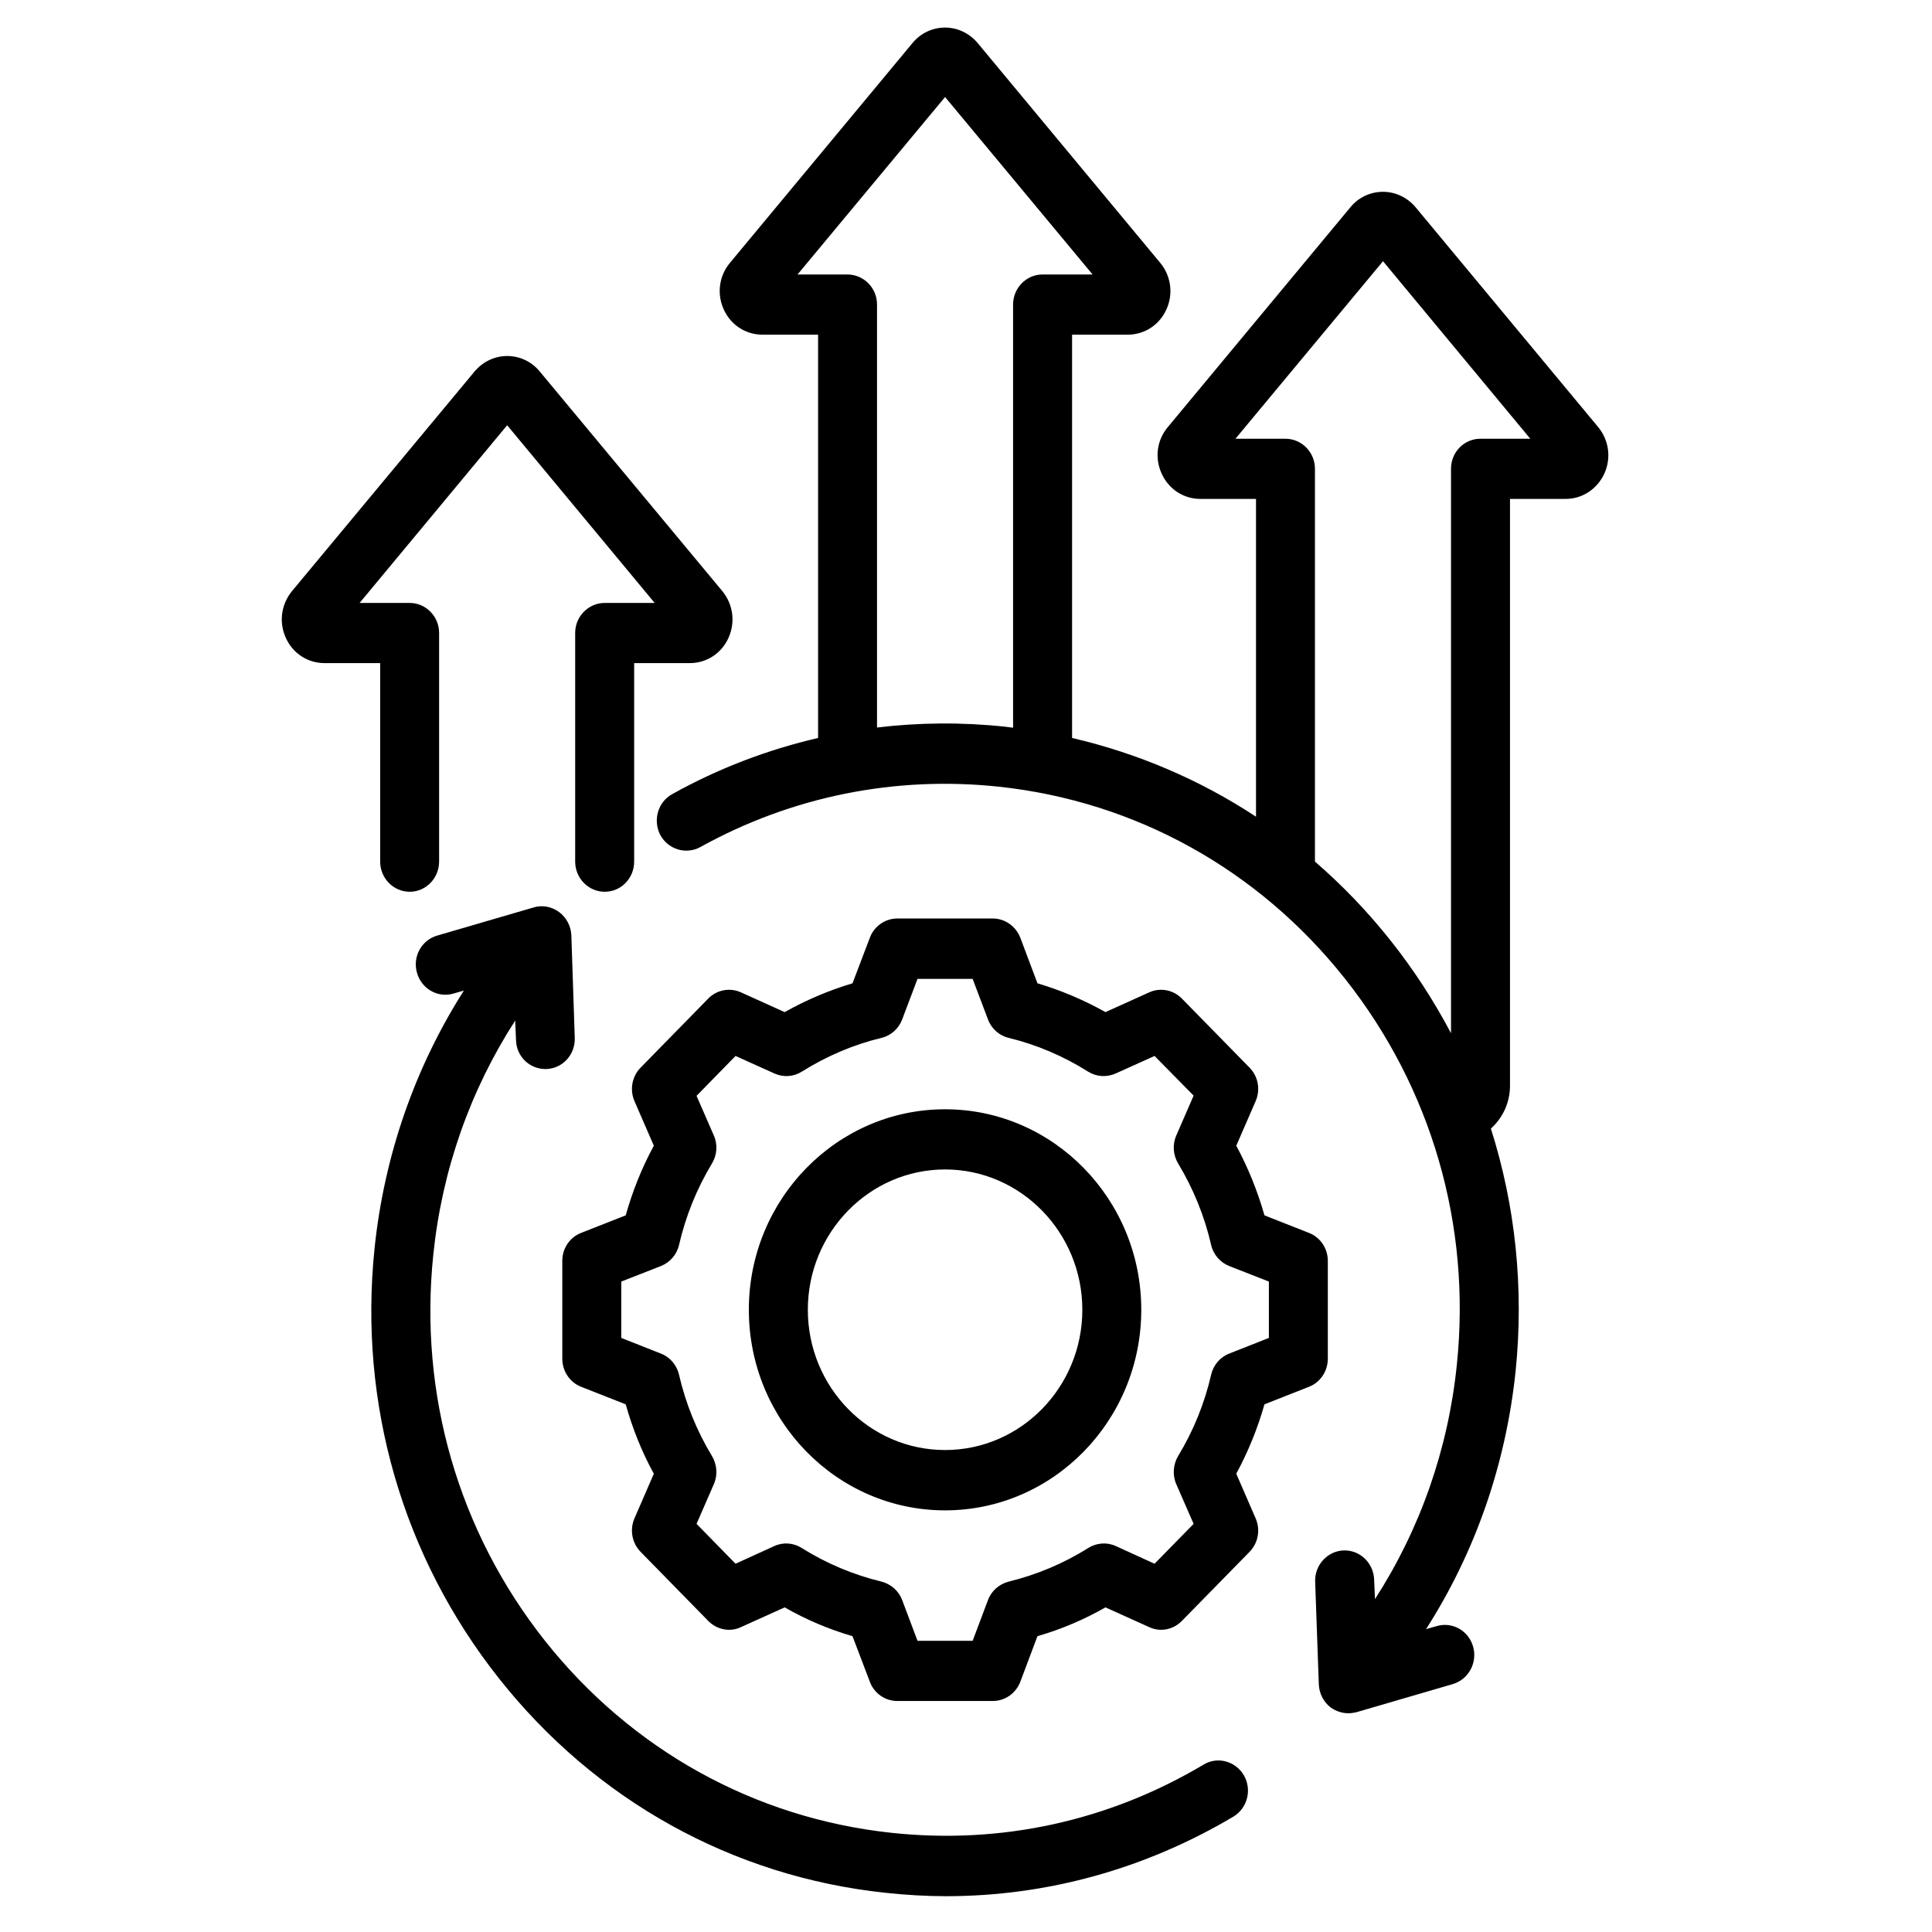 <svg xmlns="http://www.w3.org/2000/svg" xmlns:xlink="http://www.w3.org/1999/xlink" width="50" zoomAndPan="magnify" viewBox="0 0 37.5 37.5" height="50" preserveAspectRatio="xMidYMid meet" version="1.0"><defs><clipPath id="4266a5e1fb"><path d="M 5.387 0.535 L 31.293 0.535 L 31.293 36.805 L 5.387 36.805 Z M 5.387 0.535 " clip-rule="nonzero"/></clipPath></defs><g clip-path="url(#4266a5e1fb)"><path fill="#000000" d="M 25.773 26.371 L 25.773 24.473 C 25.773 24.234 25.629 24.016 25.406 23.93 L 24.543 23.59 C 24.41 23.121 24.227 22.668 23.996 22.238 L 24.371 21.375 C 24.469 21.152 24.422 20.895 24.254 20.723 L 22.941 19.383 C 22.773 19.211 22.52 19.164 22.305 19.262 L 21.457 19.645 C 21.039 19.41 20.598 19.223 20.137 19.086 L 19.805 18.203 C 19.719 17.98 19.508 17.828 19.27 17.828 L 17.414 17.828 C 17.18 17.828 16.965 17.98 16.883 18.203 L 16.547 19.086 C 16.09 19.223 15.648 19.41 15.23 19.645 L 14.383 19.262 C 14.168 19.164 13.914 19.211 13.746 19.383 L 12.434 20.723 C 12.266 20.895 12.219 21.152 12.316 21.375 L 12.691 22.238 C 12.457 22.668 12.277 23.121 12.145 23.59 L 11.281 23.93 C 11.059 24.016 10.914 24.23 10.914 24.473 L 10.914 26.371 C 10.914 26.613 11.059 26.832 11.281 26.918 L 12.145 27.258 C 12.277 27.727 12.457 28.18 12.691 28.605 L 12.316 29.469 C 12.219 29.691 12.266 29.949 12.434 30.121 L 13.746 31.461 C 13.914 31.633 14.168 31.684 14.383 31.582 L 15.23 31.199 C 15.648 31.438 16.09 31.625 16.547 31.758 L 16.883 32.641 C 16.965 32.867 17.18 33.016 17.414 33.016 L 19.27 33.016 C 19.508 33.016 19.719 32.867 19.805 32.641 L 20.137 31.758 C 20.598 31.625 21.039 31.438 21.457 31.199 L 22.305 31.582 C 22.52 31.684 22.773 31.633 22.941 31.461 L 24.254 30.121 C 24.422 29.949 24.469 29.691 24.371 29.469 L 23.996 28.605 C 24.227 28.176 24.41 27.727 24.543 27.258 L 25.406 26.918 C 25.629 26.832 25.773 26.613 25.773 26.371 Z M 24.629 25.969 L 23.859 26.273 C 23.684 26.34 23.551 26.496 23.508 26.684 C 23.379 27.242 23.164 27.773 22.867 28.262 C 22.77 28.426 22.754 28.633 22.832 28.809 L 23.168 29.578 L 22.41 30.352 L 21.656 30.008 C 21.484 29.93 21.285 29.945 21.121 30.047 C 20.645 30.348 20.121 30.566 19.578 30.699 C 19.395 30.746 19.242 30.879 19.176 31.059 L 18.879 31.848 L 17.809 31.848 L 17.512 31.059 C 17.445 30.879 17.293 30.746 17.109 30.699 C 16.562 30.566 16.043 30.348 15.562 30.047 C 15.402 29.945 15.203 29.93 15.031 30.008 L 14.277 30.352 L 13.52 29.578 L 13.855 28.809 C 13.934 28.633 13.918 28.43 13.82 28.262 C 13.523 27.773 13.309 27.242 13.18 26.684 C 13.137 26.496 13.004 26.34 12.828 26.273 L 12.059 25.969 L 12.059 24.875 L 12.828 24.574 C 13.004 24.504 13.137 24.352 13.18 24.164 C 13.309 23.605 13.523 23.074 13.82 22.582 C 13.918 22.418 13.934 22.215 13.855 22.039 L 13.52 21.27 L 14.277 20.496 L 15.031 20.836 C 15.203 20.914 15.402 20.902 15.562 20.801 C 16.043 20.5 16.562 20.277 17.109 20.145 C 17.293 20.102 17.445 19.965 17.512 19.785 L 17.809 19 L 18.879 19 L 19.176 19.785 C 19.242 19.965 19.395 20.102 19.578 20.145 C 20.121 20.277 20.645 20.5 21.121 20.801 C 21.285 20.902 21.48 20.914 21.656 20.836 L 22.41 20.496 L 23.168 21.266 L 22.832 22.039 C 22.754 22.215 22.77 22.418 22.867 22.582 C 23.164 23.074 23.379 23.605 23.508 24.164 C 23.551 24.352 23.684 24.504 23.859 24.574 L 24.629 24.875 Z M 18.344 21.531 C 16.242 21.531 14.535 23.277 14.535 25.422 C 14.535 27.57 16.242 29.316 18.344 29.316 C 20.445 29.316 22.152 27.57 22.152 25.422 C 22.152 23.277 20.445 21.531 18.344 21.531 Z M 18.344 28.145 C 16.875 28.145 15.68 26.926 15.68 25.422 C 15.68 23.922 16.875 22.699 18.344 22.699 C 19.812 22.699 21.008 23.922 21.008 25.422 C 21.008 26.926 19.812 28.145 18.344 28.145 Z M 24.145 34.461 C 24.305 34.742 24.211 35.098 23.938 35.262 C 22.227 36.277 20.32 36.805 18.363 36.805 C 17.969 36.805 17.574 36.781 17.176 36.738 C 14.219 36.422 11.559 34.945 9.688 32.582 C 7.816 30.219 6.957 27.254 7.27 24.23 C 7.457 22.434 8.051 20.723 9.004 19.227 L 8.801 19.285 C 8.496 19.375 8.18 19.191 8.094 18.883 C 8.004 18.57 8.18 18.25 8.484 18.16 L 10.359 17.613 C 10.527 17.562 10.711 17.598 10.852 17.703 C 10.996 17.809 11.082 17.977 11.09 18.156 L 11.156 20.145 C 11.168 20.469 10.922 20.738 10.605 20.75 C 10.598 20.75 10.594 20.75 10.586 20.75 C 10.277 20.75 10.023 20.504 10.016 20.188 L 10 19.809 C 9.125 21.164 8.578 22.719 8.41 24.355 C 8.129 27.066 8.898 29.727 10.578 31.848 C 12.258 33.965 14.645 35.289 17.297 35.574 C 19.422 35.805 21.52 35.348 23.363 34.25 C 23.633 34.086 23.984 34.184 24.145 34.461 Z M 31.02 8.289 L 27.477 4.023 C 27.316 3.832 27.086 3.723 26.844 3.723 C 26.598 3.723 26.367 3.832 26.211 4.023 L 22.668 8.289 C 22.453 8.543 22.41 8.891 22.547 9.191 C 22.684 9.496 22.973 9.684 23.301 9.684 L 24.379 9.684 L 24.379 15.852 C 23.293 15.137 22.086 14.621 20.809 14.324 L 20.809 6.496 L 21.887 6.496 C 22.215 6.496 22.504 6.309 22.641 6.004 C 22.777 5.703 22.73 5.355 22.52 5.102 L 18.977 0.836 C 18.816 0.645 18.586 0.535 18.344 0.535 C 18.098 0.535 17.867 0.645 17.711 0.836 L 14.168 5.102 C 13.957 5.355 13.91 5.703 14.047 6.004 C 14.184 6.309 14.473 6.496 14.801 6.496 L 15.879 6.496 L 15.879 14.324 C 14.898 14.551 13.945 14.914 13.047 15.414 C 12.77 15.566 12.668 15.922 12.816 16.207 C 12.969 16.488 13.316 16.594 13.594 16.441 C 15.371 15.457 17.375 15.055 19.391 15.27 C 22.043 15.555 24.43 16.879 26.109 19 C 27.785 21.117 28.559 23.781 28.277 26.492 C 28.109 28.133 27.562 29.684 26.688 31.039 L 26.672 30.66 C 26.66 30.336 26.395 30.082 26.078 30.094 C 25.766 30.105 25.516 30.379 25.527 30.699 L 25.598 32.691 C 25.605 32.871 25.691 33.039 25.832 33.145 C 25.934 33.215 26.051 33.254 26.172 33.254 C 26.223 33.254 26.277 33.246 26.328 33.234 L 28.199 32.688 C 28.504 32.598 28.68 32.273 28.594 31.965 C 28.508 31.652 28.191 31.473 27.887 31.562 L 27.68 31.621 C 28.637 30.125 29.23 28.418 29.418 26.613 C 29.582 25 29.414 23.402 28.938 21.906 C 29.164 21.703 29.309 21.406 29.309 21.074 L 29.309 9.684 L 30.387 9.684 C 30.711 9.684 31 9.496 31.141 9.191 C 31.277 8.891 31.23 8.543 31.02 8.289 Z M 17.023 14.121 L 17.023 5.91 C 17.023 5.59 16.766 5.328 16.449 5.328 L 15.48 5.328 L 18.344 1.883 L 21.207 5.328 L 20.234 5.328 C 19.922 5.328 19.664 5.59 19.664 5.91 L 19.664 14.125 C 19.613 14.117 19.562 14.113 19.508 14.105 C 18.676 14.016 17.84 14.023 17.023 14.121 Z M 28.734 8.516 C 28.418 8.516 28.164 8.777 28.164 9.098 L 28.164 20.055 C 27.832 19.426 27.445 18.828 26.996 18.262 C 26.547 17.695 26.055 17.184 25.523 16.723 L 25.523 9.098 C 25.523 8.777 25.266 8.516 24.949 8.516 L 23.98 8.516 L 26.844 5.07 L 29.703 8.516 Z M 7.379 12.871 L 6.301 12.871 C 5.973 12.871 5.684 12.684 5.547 12.379 C 5.41 12.078 5.457 11.73 5.668 11.473 L 9.211 7.211 C 9.371 7.02 9.602 6.91 9.844 6.91 C 10.09 6.91 10.32 7.02 10.477 7.211 L 14.02 11.473 C 14.23 11.73 14.277 12.074 14.141 12.379 C 14.004 12.684 13.715 12.871 13.387 12.871 L 12.309 12.871 L 12.309 16.723 C 12.309 17.047 12.055 17.309 11.738 17.309 C 11.422 17.309 11.164 17.047 11.164 16.723 L 11.164 12.285 C 11.164 11.965 11.422 11.703 11.738 11.703 L 12.707 11.703 L 9.844 8.254 L 6.98 11.703 L 7.953 11.703 C 8.266 11.703 8.523 11.965 8.523 12.285 L 8.523 16.723 C 8.523 17.047 8.266 17.309 7.953 17.309 C 7.637 17.309 7.379 17.047 7.379 16.723 Z M 7.379 12.871 " fill-opacity="1" fill-rule="nonzero"/></g></svg>